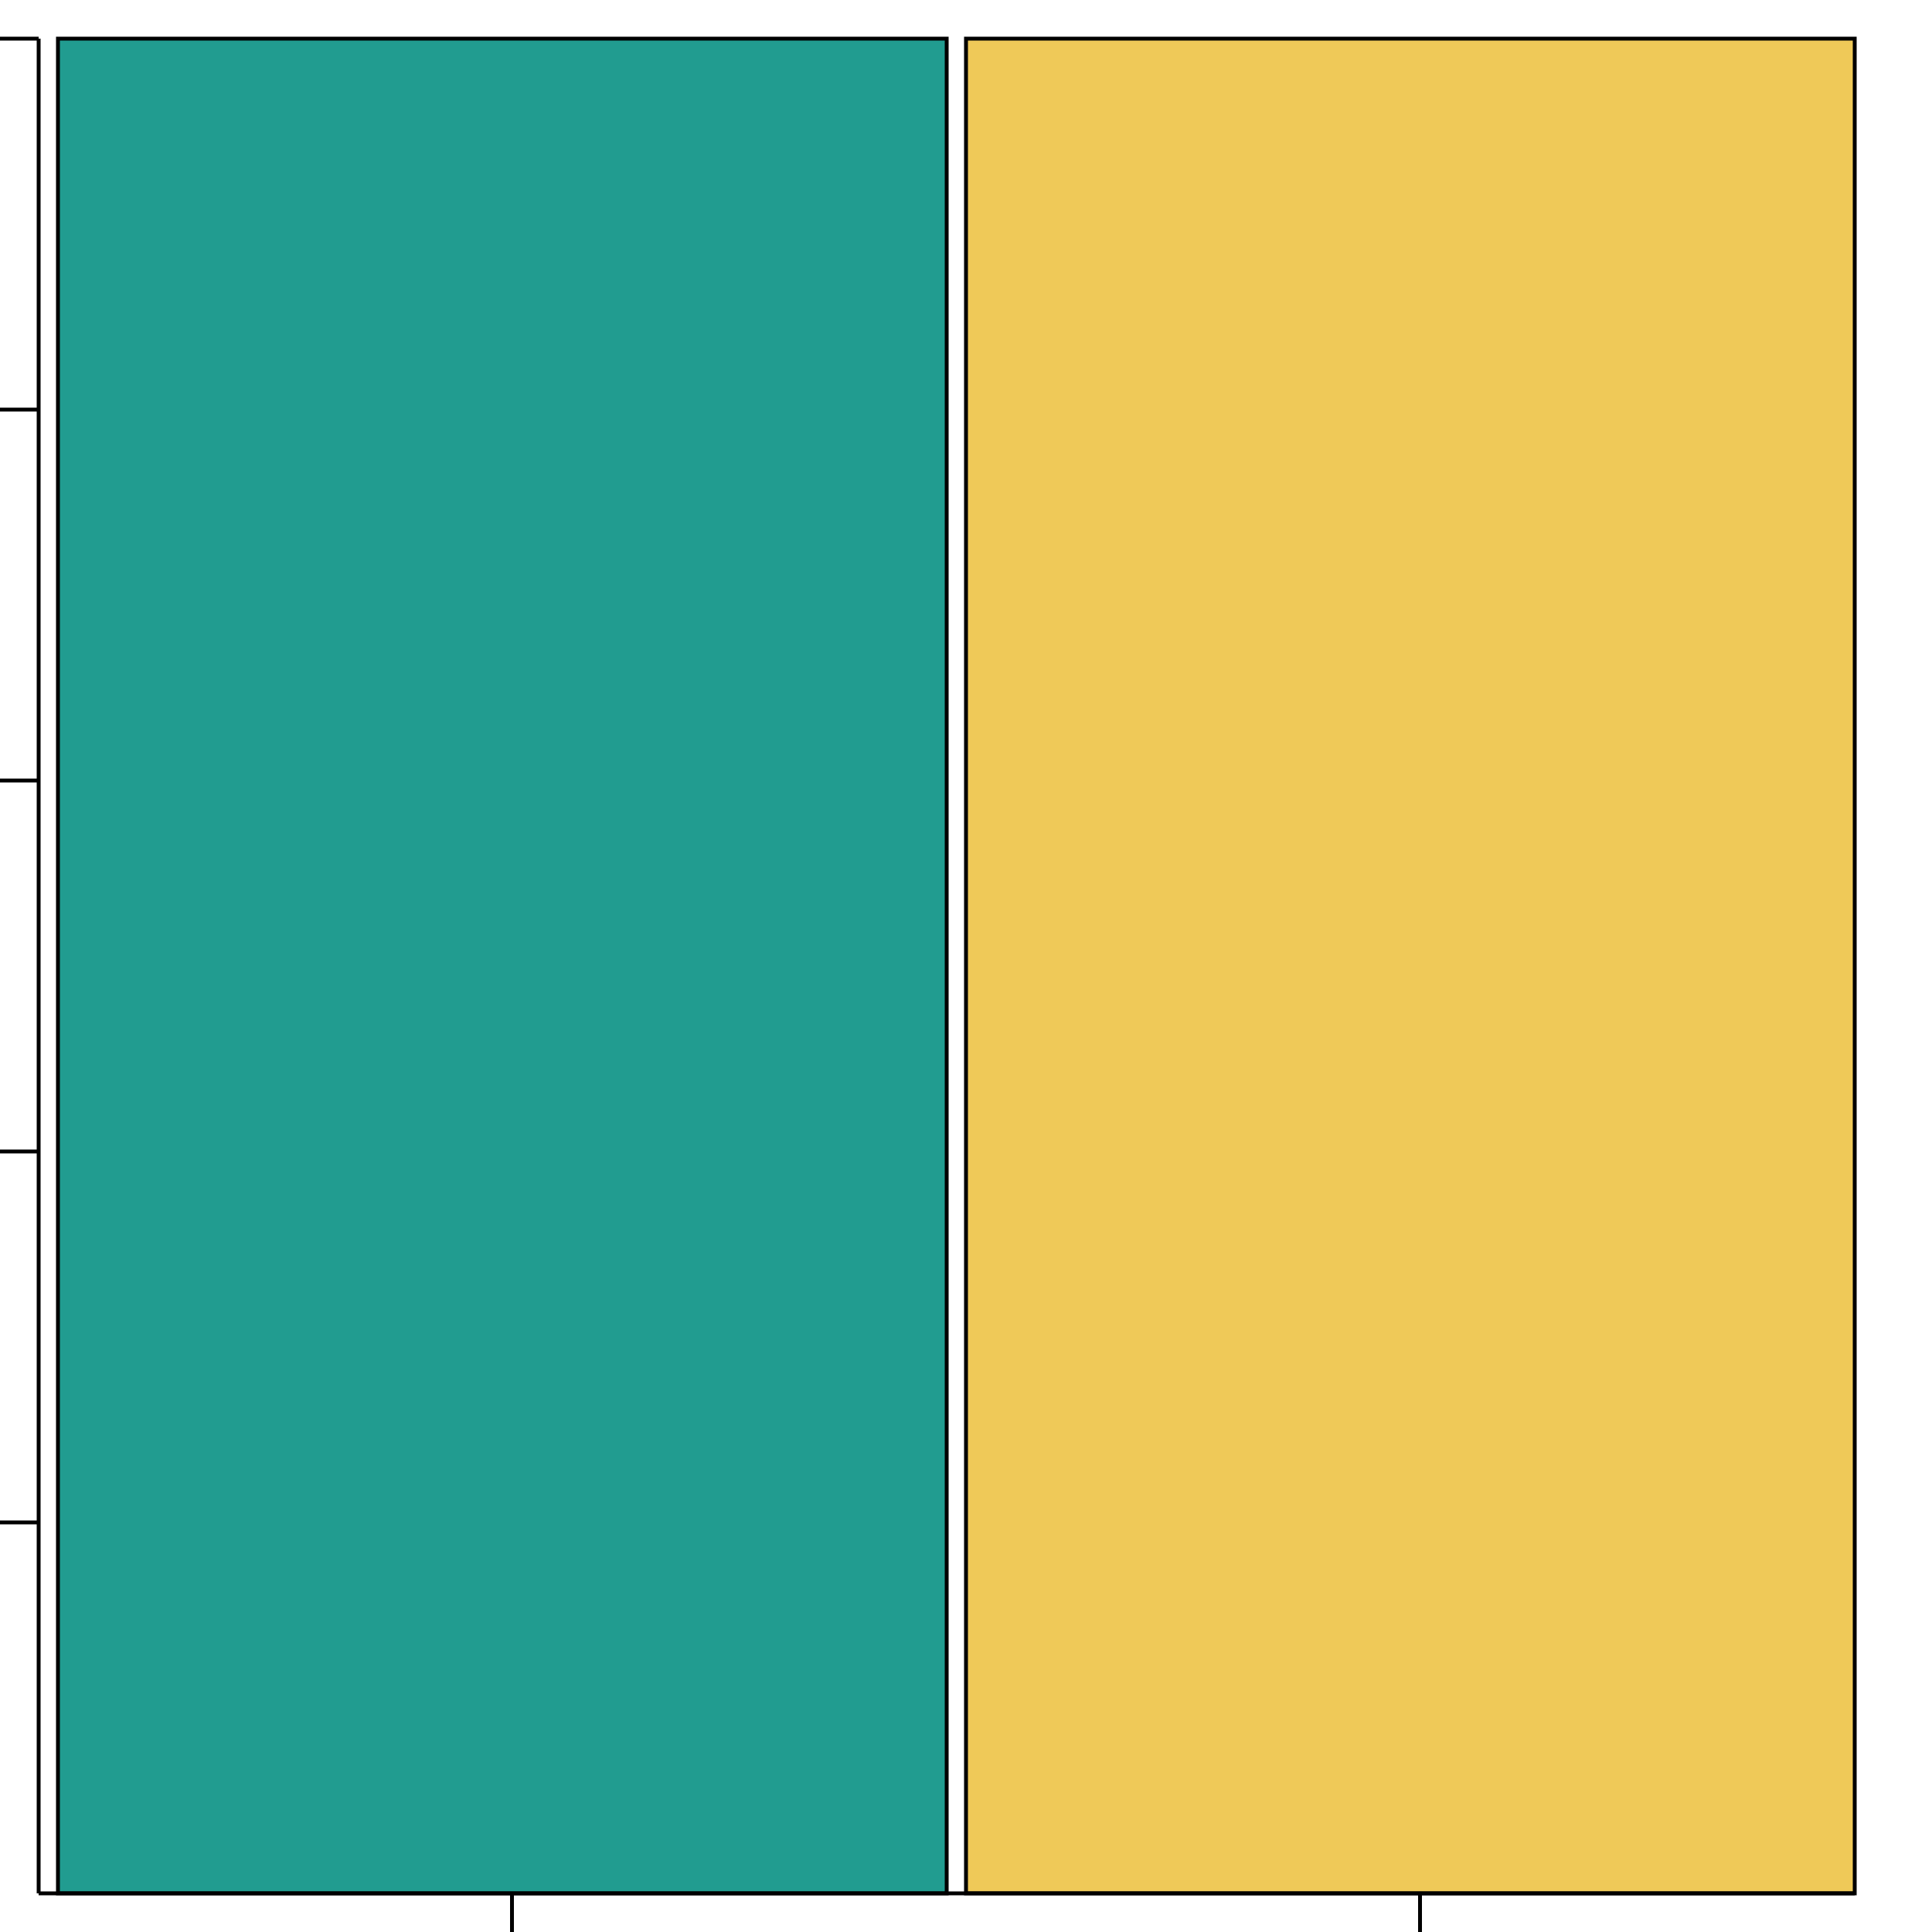 <svg width="500" height="500"><g><g><rect y="10" x="15" width="230" height="480" fill="#219C90" stroke="black"><title>One: 2</title></rect><rect y="10" x="250" width="230" height="480" fill="#EFC958" stroke="black"><title>Two: 2</title></rect></g><g><line x1="10" y1="490" x2="480" y2="490" stroke="black"></line><line x1="132.5" y1="500" x2="132.5" y2="490" stroke="black"></line><line x1="367.5" y1="500" x2="367.5" y2="490" stroke="black"></line></g><g><line x1="10" y1="10" x2="10" y2="490" stroke="black"></line><line x1="0" y1="10" x2="10" y2="10" stroke="black"></line><line x1="0" y1="106" x2="10" y2="106" stroke="black"></line><line x1="0" y1="202" x2="10" y2="202" stroke="black"></line><line x1="0" y1="298" x2="10" y2="298" stroke="black"></line><line x1="0" y1="394" x2="10" y2="394" stroke="black"></line></g></g></svg>